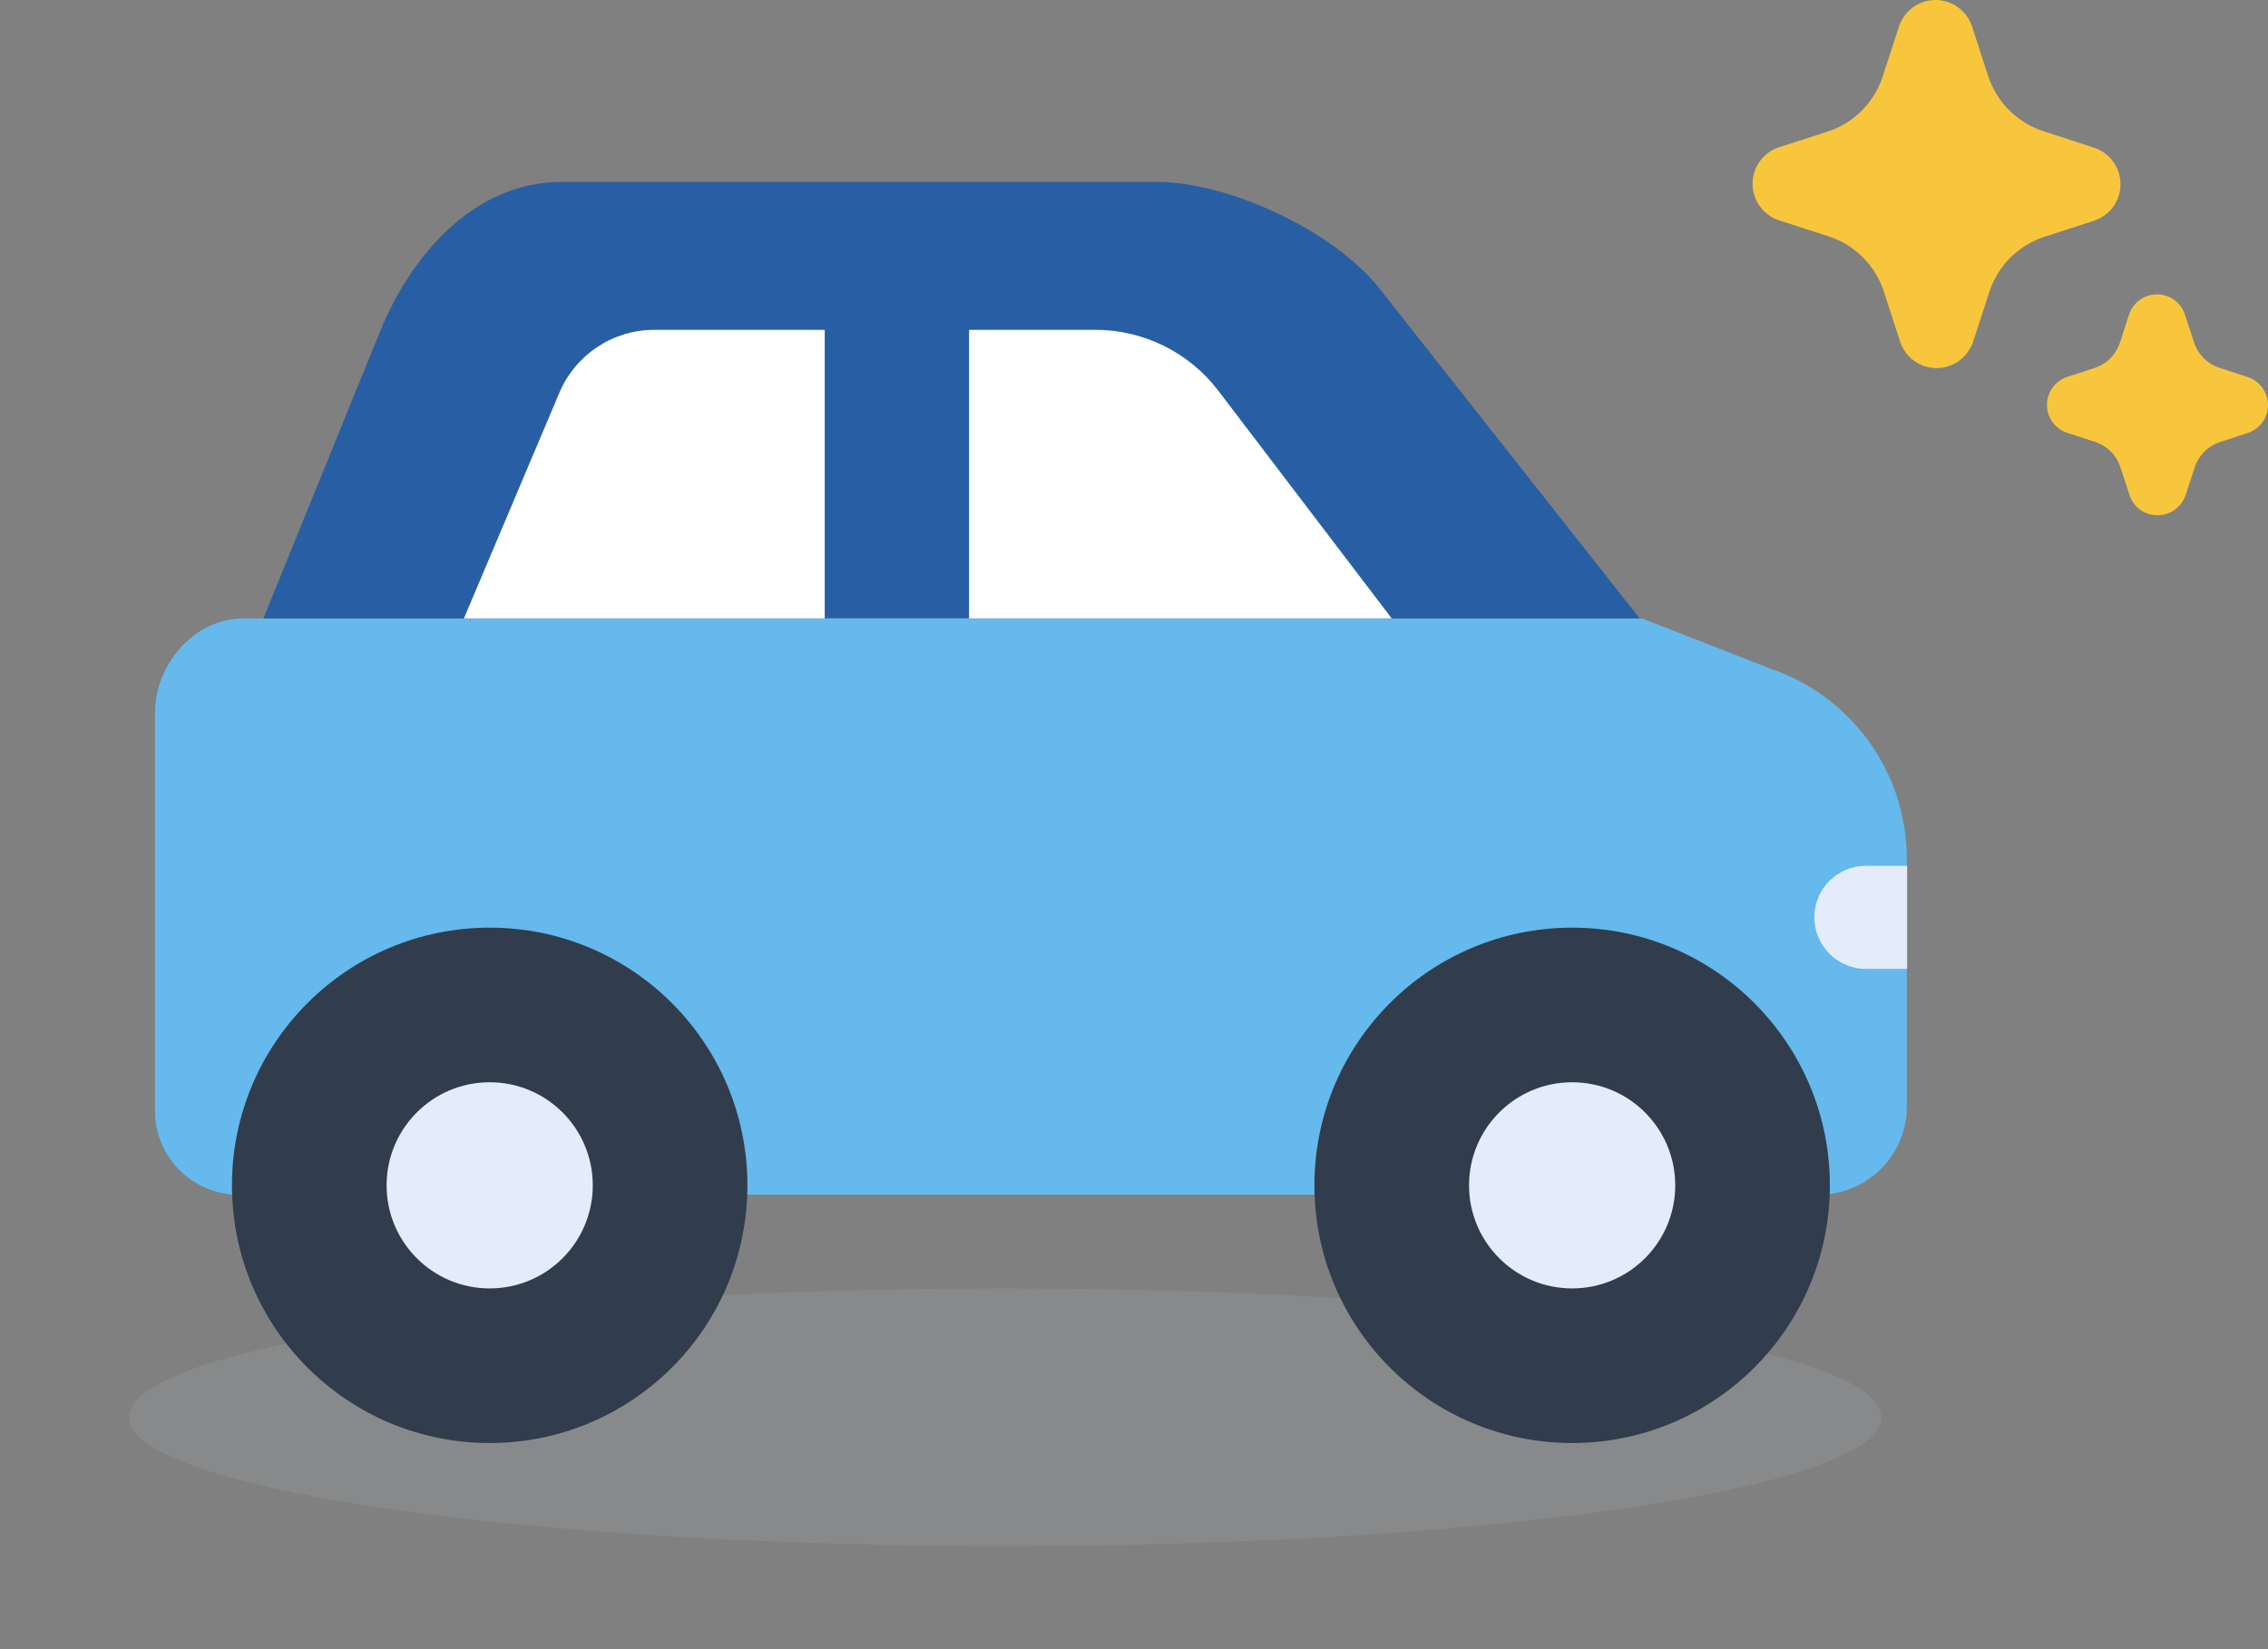 <svg width="44" height="32" viewBox="0 0 44 32" fill="none" xmlns="http://www.w3.org/2000/svg">
<rect x="0" y="0" width="44" height="32" fill="#808080" stroke="none"/>
<g clip-path="url(#clip0_5229_282677)">
<ellipse cx="19.5" cy="27.5" rx="17" ry="2.5" fill="#ACB1B6" fill-opacity="0.2"/>
<path d="M36.993 16.665C36.993 15.001 35.936 13.521 34.363 12.98L31.857 12H4.717C3.773 12 3.007 12.886 3.007 13.83V20.628H36.994L36.993 16.665Z" fill="#65B9EC"/>
<path d="M3.007 20.628V21.557C3.007 22.454 3.734 23.181 4.632 23.181H35.283C36.227 23.181 36.993 22.416 36.993 21.471L36.994 20.628H3.007Z" fill="#65B9EC"/>
<path d="M26.822 5.675C25.948 4.5 23.845 3.53 22.448 3.53H10.897C9.164 3.53 7.948 5 7.359 6.465L5.109 12H31.811L26.822 5.675Z" fill="#285FA4"/>
<path d="M10.852 7.621C11.165 6.881 11.89 6.4 12.694 6.4H21.25C22.187 6.4 23.07 6.838 23.637 7.583L27 12H9L10.852 7.621Z" fill="white"/>
<path d="M16 6H18.8V12H16V6Z" fill="#285FA4"/>
<g clip-path="url(#clip1_5229_282677)">
<circle cx="9.5" cy="23" r="5" fill="#313D4C"/>
<circle cx="9.5" cy="23" r="2" fill="#E5ECF9"/>
</g>
<g clip-path="url(#clip2_5229_282677)">
<circle cx="30.5" cy="23" r="5" fill="#313D4C"/>
<circle cx="30.5" cy="23" r="2" fill="#E5ECF9"/>
</g>
<path d="M37.142 7.007C37.268 7.096 37.418 7.143 37.572 7.143C37.726 7.142 37.876 7.094 38.002 7.005C38.129 6.912 38.225 6.783 38.278 6.635L38.597 5.654C38.679 5.408 38.817 5.185 39 5.001C39.184 4.818 39.407 4.68 39.652 4.598L40.646 4.276C40.793 4.223 40.919 4.125 41.008 3.996C41.096 3.867 41.142 3.714 41.138 3.558C41.135 3.402 41.082 3.25 40.988 3.126C40.894 3.001 40.764 2.909 40.614 2.862L39.632 2.542C39.386 2.46 39.163 2.322 38.98 2.139C38.796 1.956 38.658 1.733 38.575 1.487L38.252 0.496C38.2 0.35 38.104 0.223 37.977 0.135C37.85 0.046 37.699 -0.001 37.544 2.76926e-05C37.389 0.001 37.238 0.051 37.112 0.142C36.987 0.233 36.893 0.361 36.843 0.508L36.517 1.508C36.435 1.747 36.3 1.964 36.122 2.144C35.944 2.323 35.727 2.46 35.488 2.543L34.495 2.863C34.35 2.915 34.223 3.011 34.135 3.138C34.046 3.265 33.999 3.417 34 3.572C34.001 3.727 34.051 3.877 34.142 4.003C34.233 4.129 34.36 4.223 34.507 4.273L35.488 4.59C35.736 4.672 35.96 4.811 36.144 4.996C36.327 5.181 36.465 5.406 36.546 5.653L36.869 6.647C36.92 6.792 37.016 6.918 37.142 7.007ZM41.525 9.894C41.598 9.945 41.682 9.979 41.77 9.992C41.859 10.005 41.949 9.998 42.034 9.97C42.119 9.943 42.196 9.896 42.26 9.833C42.324 9.77 42.372 9.694 42.401 9.609L42.578 9.065C42.616 8.952 42.68 8.85 42.764 8.765C42.848 8.679 42.951 8.617 43.064 8.579L43.615 8.399C43.729 8.36 43.827 8.286 43.896 8.187C43.965 8.089 44.002 7.971 44 7.851C43.998 7.73 43.958 7.614 43.886 7.517C43.814 7.421 43.714 7.35 43.599 7.314L43.053 7.135C42.94 7.097 42.837 7.034 42.753 6.95C42.669 6.866 42.605 6.764 42.567 6.651L42.387 6.099C42.349 5.985 42.275 5.887 42.177 5.817C42.08 5.748 41.962 5.711 41.843 5.712C41.723 5.712 41.606 5.751 41.509 5.822C41.412 5.893 41.34 5.992 41.303 6.106L41.127 6.65C41.09 6.762 41.028 6.864 40.946 6.948C40.864 7.033 40.763 7.096 40.652 7.135L40.099 7.315C39.986 7.354 39.887 7.427 39.818 7.525C39.748 7.622 39.711 7.739 39.712 7.859C39.712 7.979 39.751 8.096 39.821 8.193C39.892 8.29 39.991 8.362 40.105 8.399L40.65 8.576C40.764 8.614 40.867 8.678 40.952 8.762C41.037 8.847 41.099 8.95 41.136 9.064L41.317 9.617C41.356 9.728 41.429 9.825 41.525 9.894Z" fill="#F8C63C"/>
<path d="M35.199 17.8C35.199 17.247 35.647 16.8 36.199 16.8H36.999V18.8H36.199C35.647 18.8 35.199 18.352 35.199 17.8Z" fill="#E5ECF9"/>
</g>
<defs>
<clipPath id="clip0_5229_282677">
<rect width="44" height="32" fill="white"/>
</clipPath>
<clipPath id="clip1_5229_282677">
<rect width="10" height="10" fill="white" transform="translate(4.5 18)"/>
</clipPath>
<clipPath id="clip2_5229_282677">
<rect width="10" height="10" fill="white" transform="translate(25.5 18)"/>
</clipPath>
</defs>
</svg>
